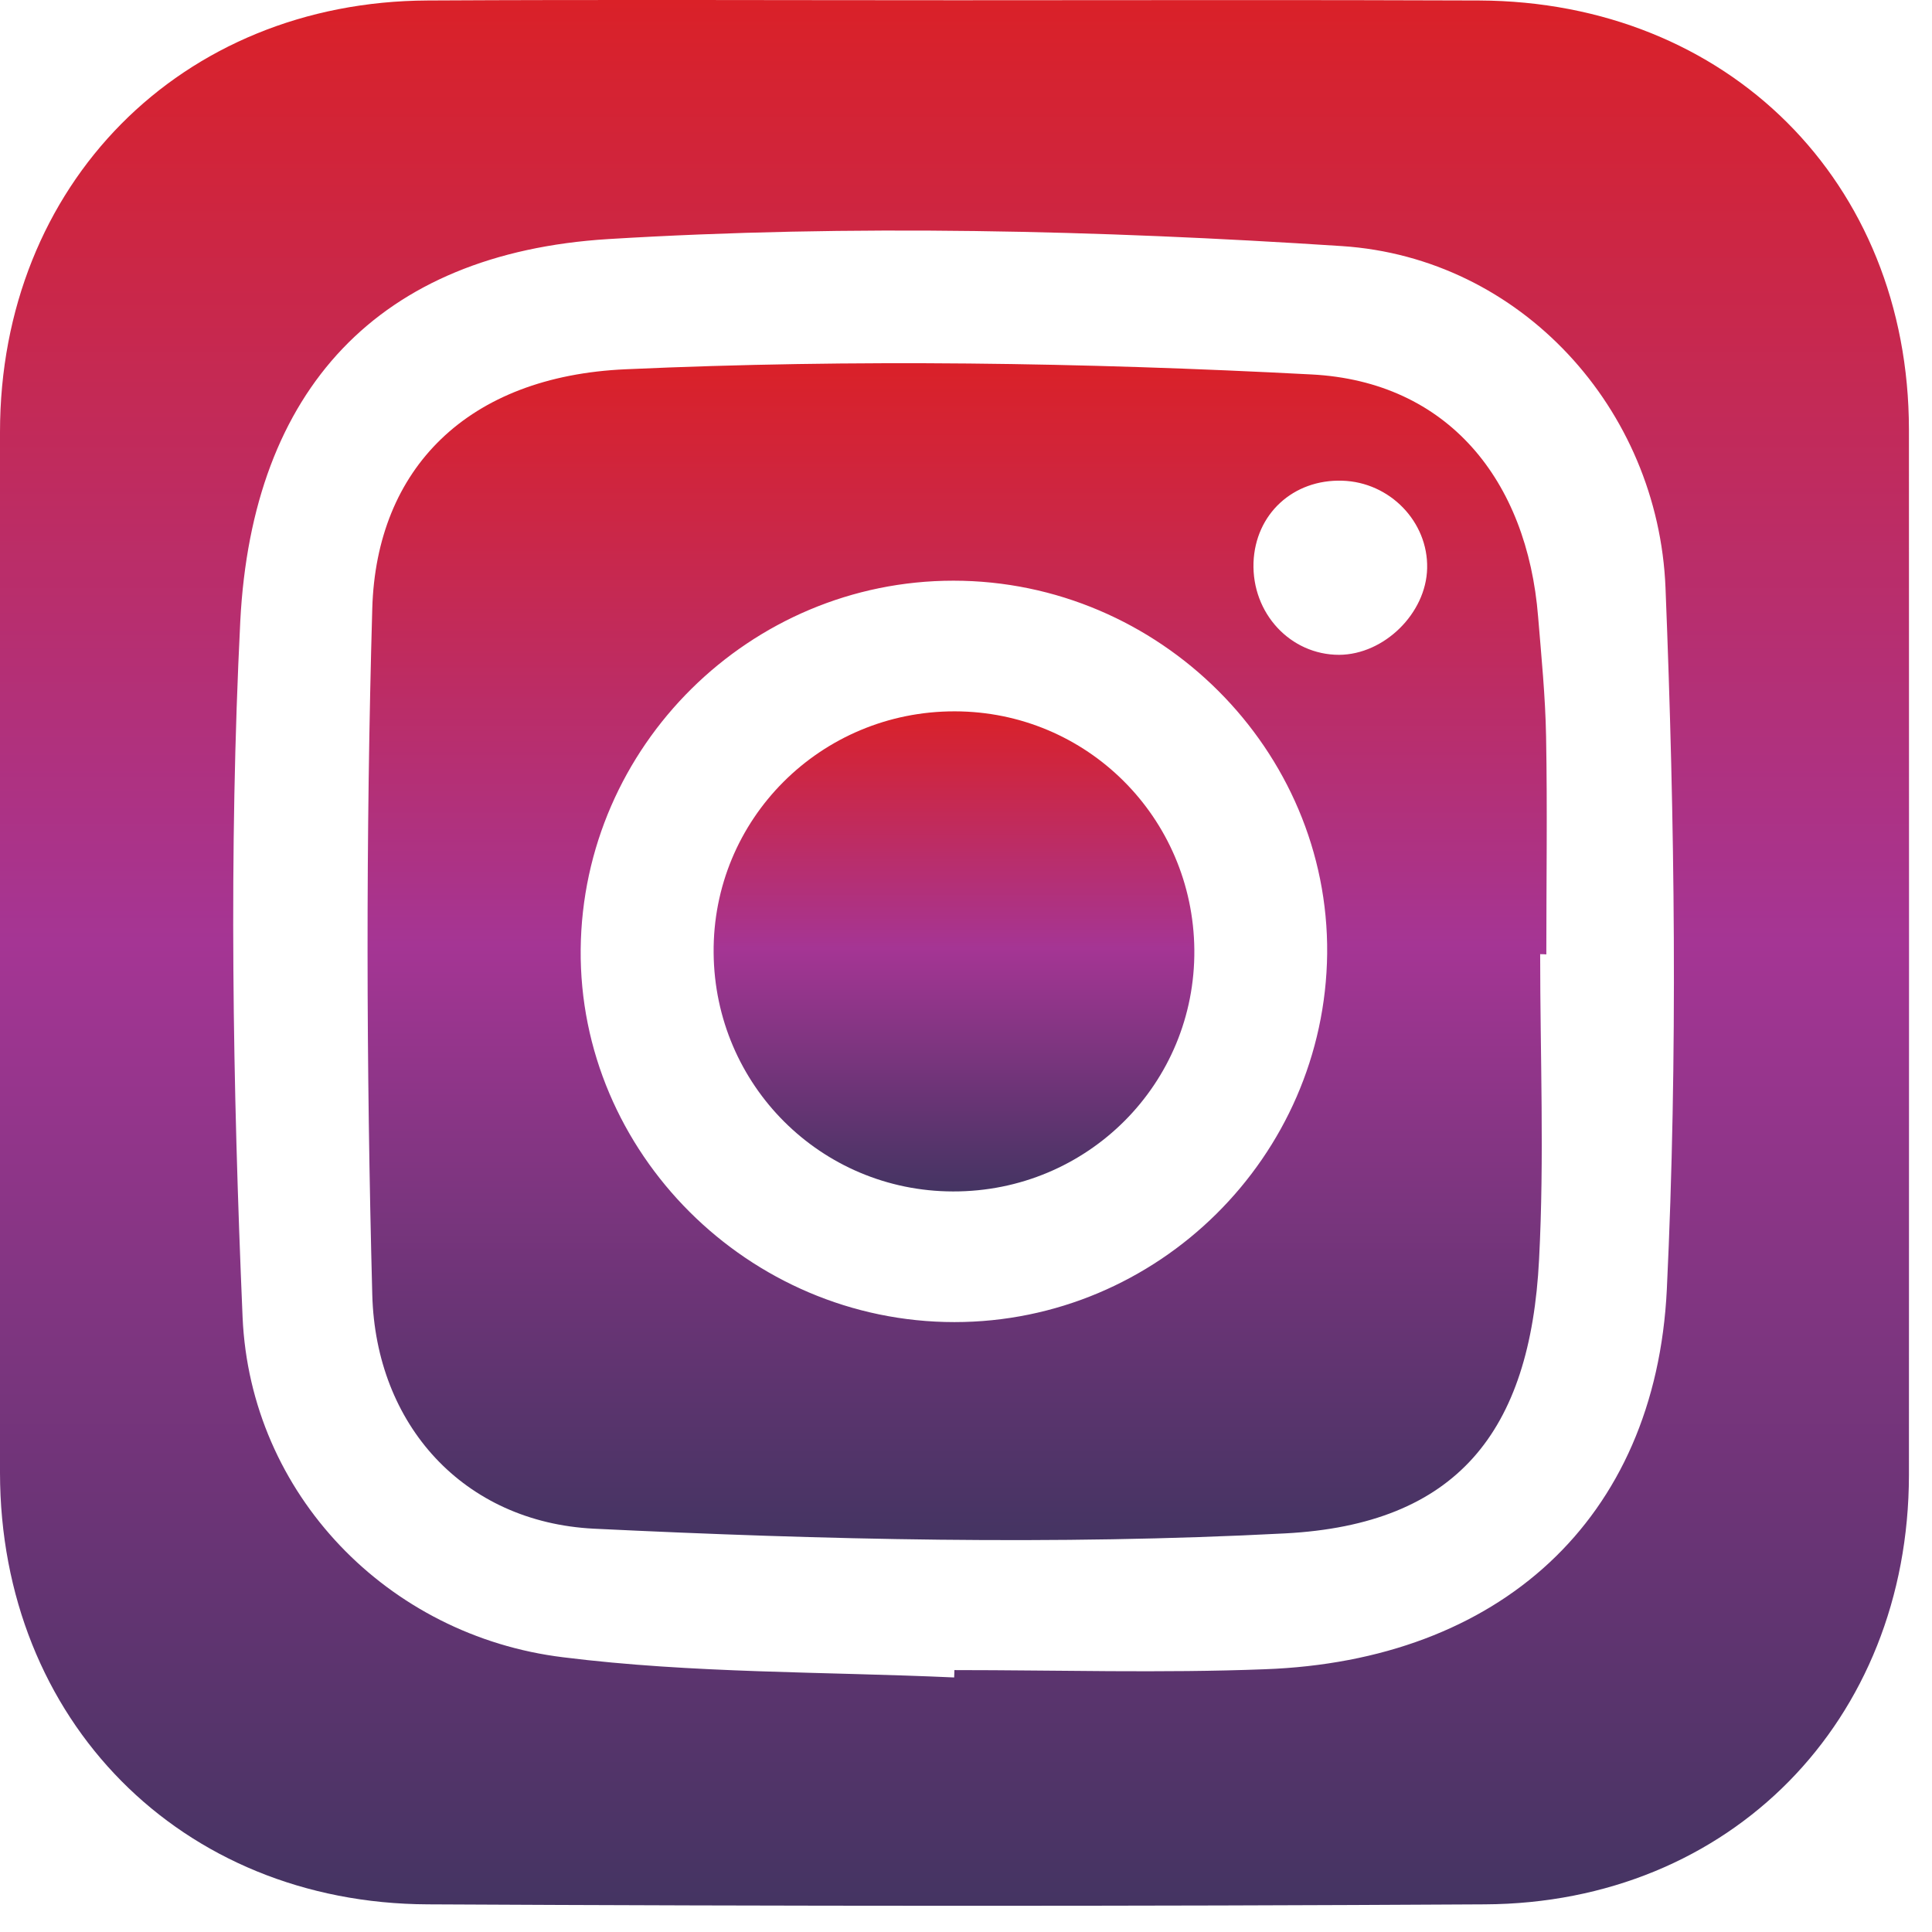 <svg width="16" height="16" viewBox="0 0 16 16" fill="none" xmlns="http://www.w3.org/2000/svg">
<path d="M7.919 0.002C9.363 0.002 10.806 -0.002 12.25 0.004C14.308 0.013 15.806 1.506 15.809 3.555C15.81 6.441 15.81 9.33 15.809 12.217C15.806 14.251 14.331 15.761 12.297 15.771C9.38 15.788 6.462 15.786 3.544 15.771C1.494 15.763 0.002 14.243 0 12.197C0 9.324 0 6.452 0 3.579C0 1.529 1.498 0.013 3.542 0.004C5.001 -0.004 6.46 0.002 7.919 0.002ZM7.902 13.892C7.902 13.872 7.904 13.851 7.904 13.831C8.761 13.831 9.619 13.857 10.474 13.824C12.409 13.754 13.711 12.592 13.804 10.678C13.896 8.745 13.87 6.802 13.793 4.867C13.733 3.386 12.596 2.135 11.113 2.038C9.093 1.906 7.053 1.857 5.036 1.98C3.136 2.098 2.089 3.225 1.99 5.143C1.894 7.06 1.927 8.988 2.009 10.909C2.073 12.372 3.21 13.548 4.665 13.725C5.737 13.859 6.822 13.843 7.902 13.892Z" fill="url(#paint0_linear_14771_17267)"/>
<path d="M12.755 7.902C12.755 8.745 12.79 9.587 12.746 10.428C12.674 11.862 12.062 12.625 10.641 12.699C8.739 12.798 6.822 12.752 4.919 12.66C3.839 12.606 3.111 11.8 3.083 10.721C3.033 8.827 3.029 6.931 3.083 5.04C3.116 3.88 3.872 3.115 5.184 3.058C7.074 2.973 8.974 3.002 10.861 3.101C11.99 3.159 12.648 3.977 12.738 5.108C12.765 5.437 12.798 5.767 12.804 6.099C12.815 6.701 12.806 7.302 12.806 7.904C12.79 7.902 12.771 7.902 12.755 7.902ZM7.904 10.949C9.59 10.949 10.972 9.579 10.991 7.898C11.007 6.212 9.602 4.809 7.896 4.809C6.21 4.809 4.826 6.179 4.809 7.861C4.793 9.546 6.2 10.949 7.904 10.949ZM11.819 4.706C11.828 4.321 11.51 3.993 11.117 3.981C10.709 3.968 10.396 4.257 10.381 4.659C10.367 5.079 10.686 5.423 11.09 5.423C11.463 5.421 11.811 5.079 11.819 4.706Z" fill="url(#paint1_linear_14771_17267)"/>
<path d="M7.892 9.867C6.8 9.865 5.92 8.988 5.91 7.893C5.899 6.785 6.796 5.889 7.908 5.891C9.001 5.893 9.88 6.77 9.891 7.865C9.901 8.973 9.007 9.87 7.892 9.867Z" fill="url(#paint2_linear_14771_17267)"/>
<defs>
<linearGradient id="paint0_linear_14771_17267" x1="7.905" y1="15.782" x2="7.905" y2="0.001" gradientUnits="userSpaceOnUse">
<stop stop-color="#443462"/>
<stop offset="0.506" stop-color="#A53594"/>
<stop offset="1" stop-color="#DA2128"/>
</linearGradient>
<linearGradient id="paint1_linear_14771_17267" x1="7.926" y1="12.752" x2="7.926" y2="3.005" gradientUnits="userSpaceOnUse">
<stop stop-color="#443462"/>
<stop offset="0.506" stop-color="#A53594"/>
<stop offset="1" stop-color="#DA2128"/>
</linearGradient>
<linearGradient id="paint2_linear_14771_17267" x1="7.901" y1="9.867" x2="7.901" y2="5.89" gradientUnits="userSpaceOnUse">
<stop stop-color="#443462"/>
<stop offset="0.506" stop-color="#A53594"/>
<stop offset="1" stop-color="#DA2128"/>
</linearGradient>
</defs>
</svg>
